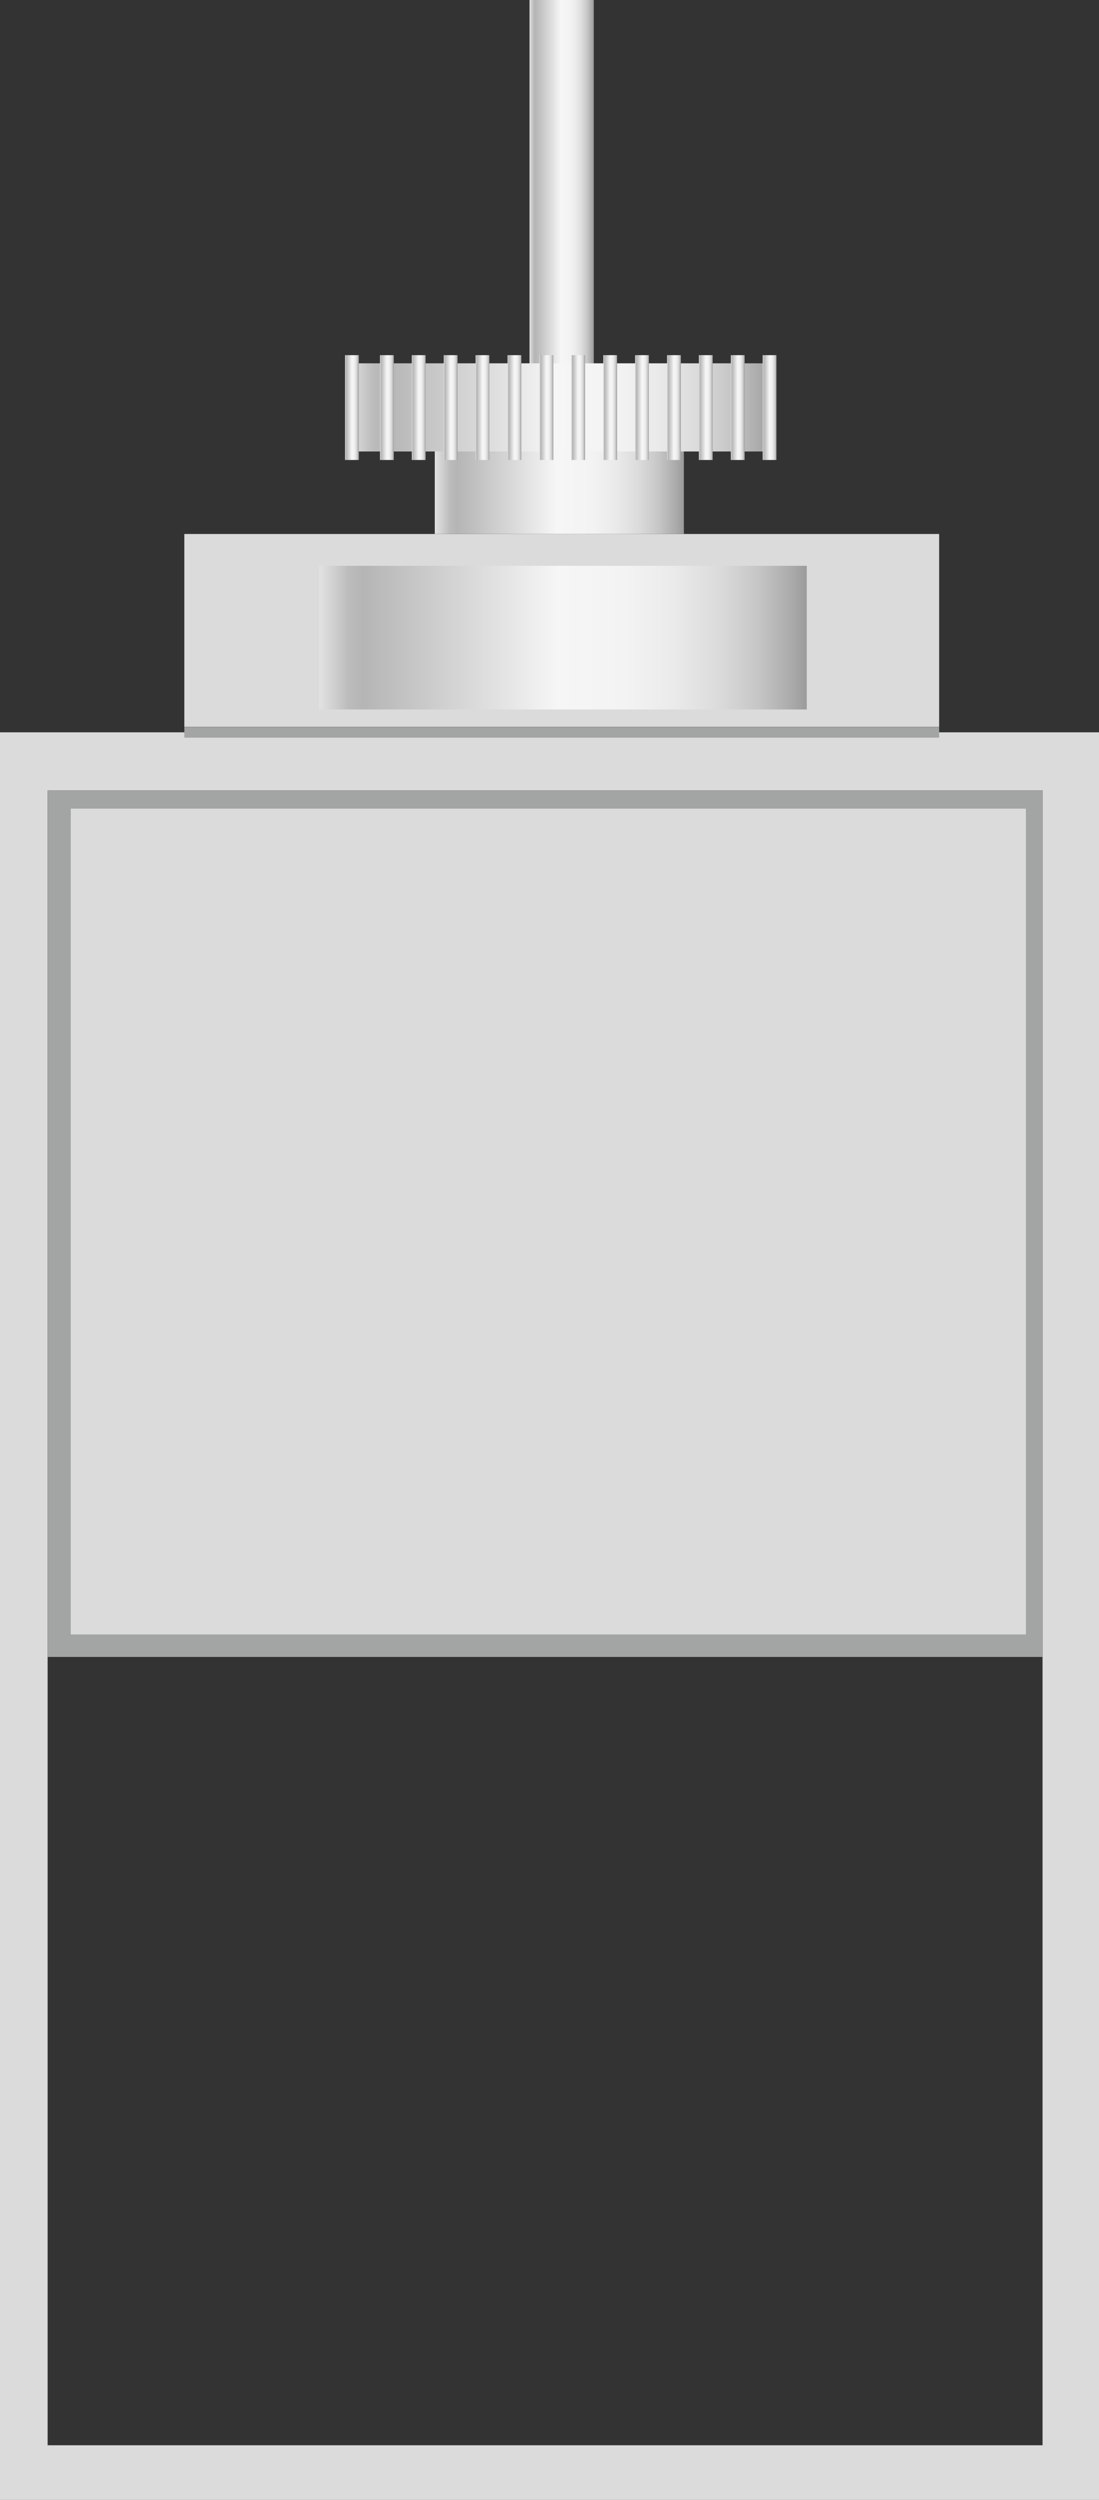 <svg xmlns="http://www.w3.org/2000/svg" xmlns:xlink="http://www.w3.org/1999/xlink" viewBox="0 0 66 150"><rect x="0" y="0" width="66" height="150" fill="#333333" stroke="none"/><defs><style>.cls-1{fill:#dbdbdb;}.cls-2{fill:#a3a4a4;}.cls-3{fill:url(#未命名的渐变_105);}.cls-4{fill:url(#未命名的渐变_105-2);}.cls-5{fill:url(#未命名的渐变_105-3);}.cls-6{fill:url(#未命名的渐变_105-4);}.cls-7{fill:url(#未命名的渐变_105-5);}.cls-8{fill:url(#未命名的渐变_105-6);}.cls-9{fill:url(#未命名的渐变_105-7);}.cls-10{fill:url(#未命名的渐变_105-8);}.cls-11{fill:url(#未命名的渐变_105-9);}.cls-12{fill:url(#未命名的渐变_105-10);}.cls-13{fill:url(#未命名的渐变_105-11);}.cls-14{fill:url(#未命名的渐变_105-12);}.cls-15{fill:url(#未命名的渐变_105-13);}.cls-16{fill:url(#未命名的渐变_105-14);}.cls-17{fill:url(#未命名的渐变_105-15);}.cls-18{fill:url(#未命名的渐变_105-16);}.cls-19{fill:url(#未命名的渐变_105-17);}.cls-20{fill:url(#未命名的渐变_105-18);}.cls-21{opacity:0.2;}</style><linearGradient id="未命名的渐变_105" x1="31.8" y1="13.49" x2="35.65" y2="13.49" gradientUnits="userSpaceOnUse"><stop offset="0" stop-color="#e2e2e2"/><stop offset="0.03" stop-color="#d0d0d0"/><stop offset="0.06" stop-color="#bcbcbc"/><stop offset="0.09" stop-color="#b5b5b5"/><stop offset="0.49" stop-color="#f6f6f6"/><stop offset="0.63" stop-color="#f3f3f3"/><stop offset="0.73" stop-color="#eaeaea"/><stop offset="0.82" stop-color="#dbdbdb"/><stop offset="0.9" stop-color="#c6c6c6"/><stop offset="0.97" stop-color="#aaa"/><stop offset="1" stop-color="#9b9b9b"/></linearGradient><linearGradient id="未命名的渐变_105-2" x1="26.11" y1="28.9" x2="41.06" y2="28.9" xlink:href="#未命名的渐变_105"/><linearGradient id="未命名的渐变_105-3" x1="19.17" y1="38.26" x2="48.45" y2="38.26" xlink:href="#未命名的渐变_105"/><linearGradient id="未命名的渐变_105-4" x1="20.86" y1="24.45" x2="46.44" y2="24.45" xlink:href="#未命名的渐变_105"/><linearGradient id="未命名的渐变_105-5" x1="22.82" y1="24.46" x2="23.65" y2="24.46" xlink:href="#未命名的渐变_105"/><linearGradient id="未命名的渐变_105-6" x1="24.73" y1="24.46" x2="25.57" y2="24.46" xlink:href="#未命名的渐变_105"/><linearGradient id="未命名的渐变_105-7" x1="26.65" y1="24.46" x2="27.48" y2="24.46" xlink:href="#未命名的渐变_105"/><linearGradient id="未命名的渐变_105-8" x1="28.56" y1="24.46" x2="29.4" y2="24.46" xlink:href="#未命名的渐变_105"/><linearGradient id="未命名的渐变_105-9" x1="30.48" y1="24.46" x2="31.31" y2="24.46" xlink:href="#未命名的渐变_105"/><linearGradient id="未命名的渐变_105-10" x1="32.4" y1="24.46" x2="33.23" y2="24.46" xlink:href="#未命名的渐变_105"/><linearGradient id="未命名的渐变_105-11" x1="34.31" y1="24.46" x2="35.14" y2="24.46" xlink:href="#未命名的渐变_105"/><linearGradient id="未命名的渐变_105-12" x1="36.23" y1="24.46" x2="37.06" y2="24.46" xlink:href="#未命名的渐变_105"/><linearGradient id="未命名的渐变_105-13" x1="38.14" y1="24.46" x2="38.98" y2="24.46" xlink:href="#未命名的渐变_105"/><linearGradient id="未命名的渐变_105-14" x1="40.06" y1="24.46" x2="40.89" y2="24.46" xlink:href="#未命名的渐变_105"/><linearGradient id="未命名的渐变_105-15" x1="41.97" y1="24.46" x2="42.81" y2="24.46" xlink:href="#未命名的渐变_105"/><linearGradient id="未命名的渐变_105-16" x1="43.89" y1="24.46" x2="44.72" y2="24.46" xlink:href="#未命名的渐变_105"/><linearGradient id="未命名的渐变_105-17" x1="45.8" y1="24.46" x2="46.64" y2="24.46" xlink:href="#未命名的渐变_105"/><linearGradient id="未命名的渐变_105-18" x1="20.72" y1="24.46" x2="21.55" y2="24.46" xlink:href="#未命名的渐变_105"/></defs><title>Motorized flow gate (open)（电动流量闸门（关））</title><g id="图层_2" data-name="图层 2"><g id="图层_125" data-name="图层 125"><g id="Motorized_flow_gate_open_电动流量闸门_关_" data-name="Motorized flow gate (open)（电动流量闸门（关））"><path class="cls-1" d="M0,150V43.94H66V150ZM62.61,47.43H2.86v99.29H62.61Z"/><rect class="cls-1" x="4.25" y="48.52" width="57.36" height="49.55"/><rect class="cls-2" x="2.86" y="47.43" width="59.75" height="51.99"/><rect class="cls-1" x="4.25" y="48.52" width="57.36" height="49.55"/><rect class="cls-1" x="11.07" y="32.04" width="45.33" height="11.57"/><rect class="cls-2" x="11.07" y="43.62" width="45.33" height="0.64"/><rect class="cls-3" x="31.8" width="3.86" height="26.98"/><rect class="cls-4" x="26.11" y="25.75" width="14.96" height="6.29"/><rect class="cls-5" x="19.17" y="33.95" width="29.28" height="8.62"/><rect class="cls-6" x="20.86" y="21.8" width="25.58" height="5.29"/><rect class="cls-7" x="22.82" y="21.31" width="0.83" height="6.29"/><rect class="cls-8" x="24.73" y="21.31" width="0.83" height="6.29"/><rect class="cls-9" x="26.65" y="21.31" width="0.83" height="6.29"/><rect class="cls-10" x="28.56" y="21.31" width="0.83" height="6.29"/><rect class="cls-11" x="30.48" y="21.31" width="0.83" height="6.29"/><rect class="cls-12" x="32.4" y="21.31" width="0.83" height="6.29"/><rect class="cls-13" x="34.31" y="21.31" width="0.83" height="6.29"/><rect class="cls-14" x="36.23" y="21.31" width="0.83" height="6.29"/><rect class="cls-15" x="38.14" y="21.31" width="0.83" height="6.29"/><rect class="cls-16" x="40.06" y="21.31" width="0.83" height="6.29"/><rect class="cls-17" x="41.97" y="21.31" width="0.83" height="6.29"/><rect class="cls-18" x="43.89" y="21.31" width="0.83" height="6.29"/><rect class="cls-19" x="45.8" y="21.31" width="0.83" height="6.29"/><rect class="cls-20" x="20.72" y="21.31" width="0.83" height="6.29"/></g></g></g></svg>
